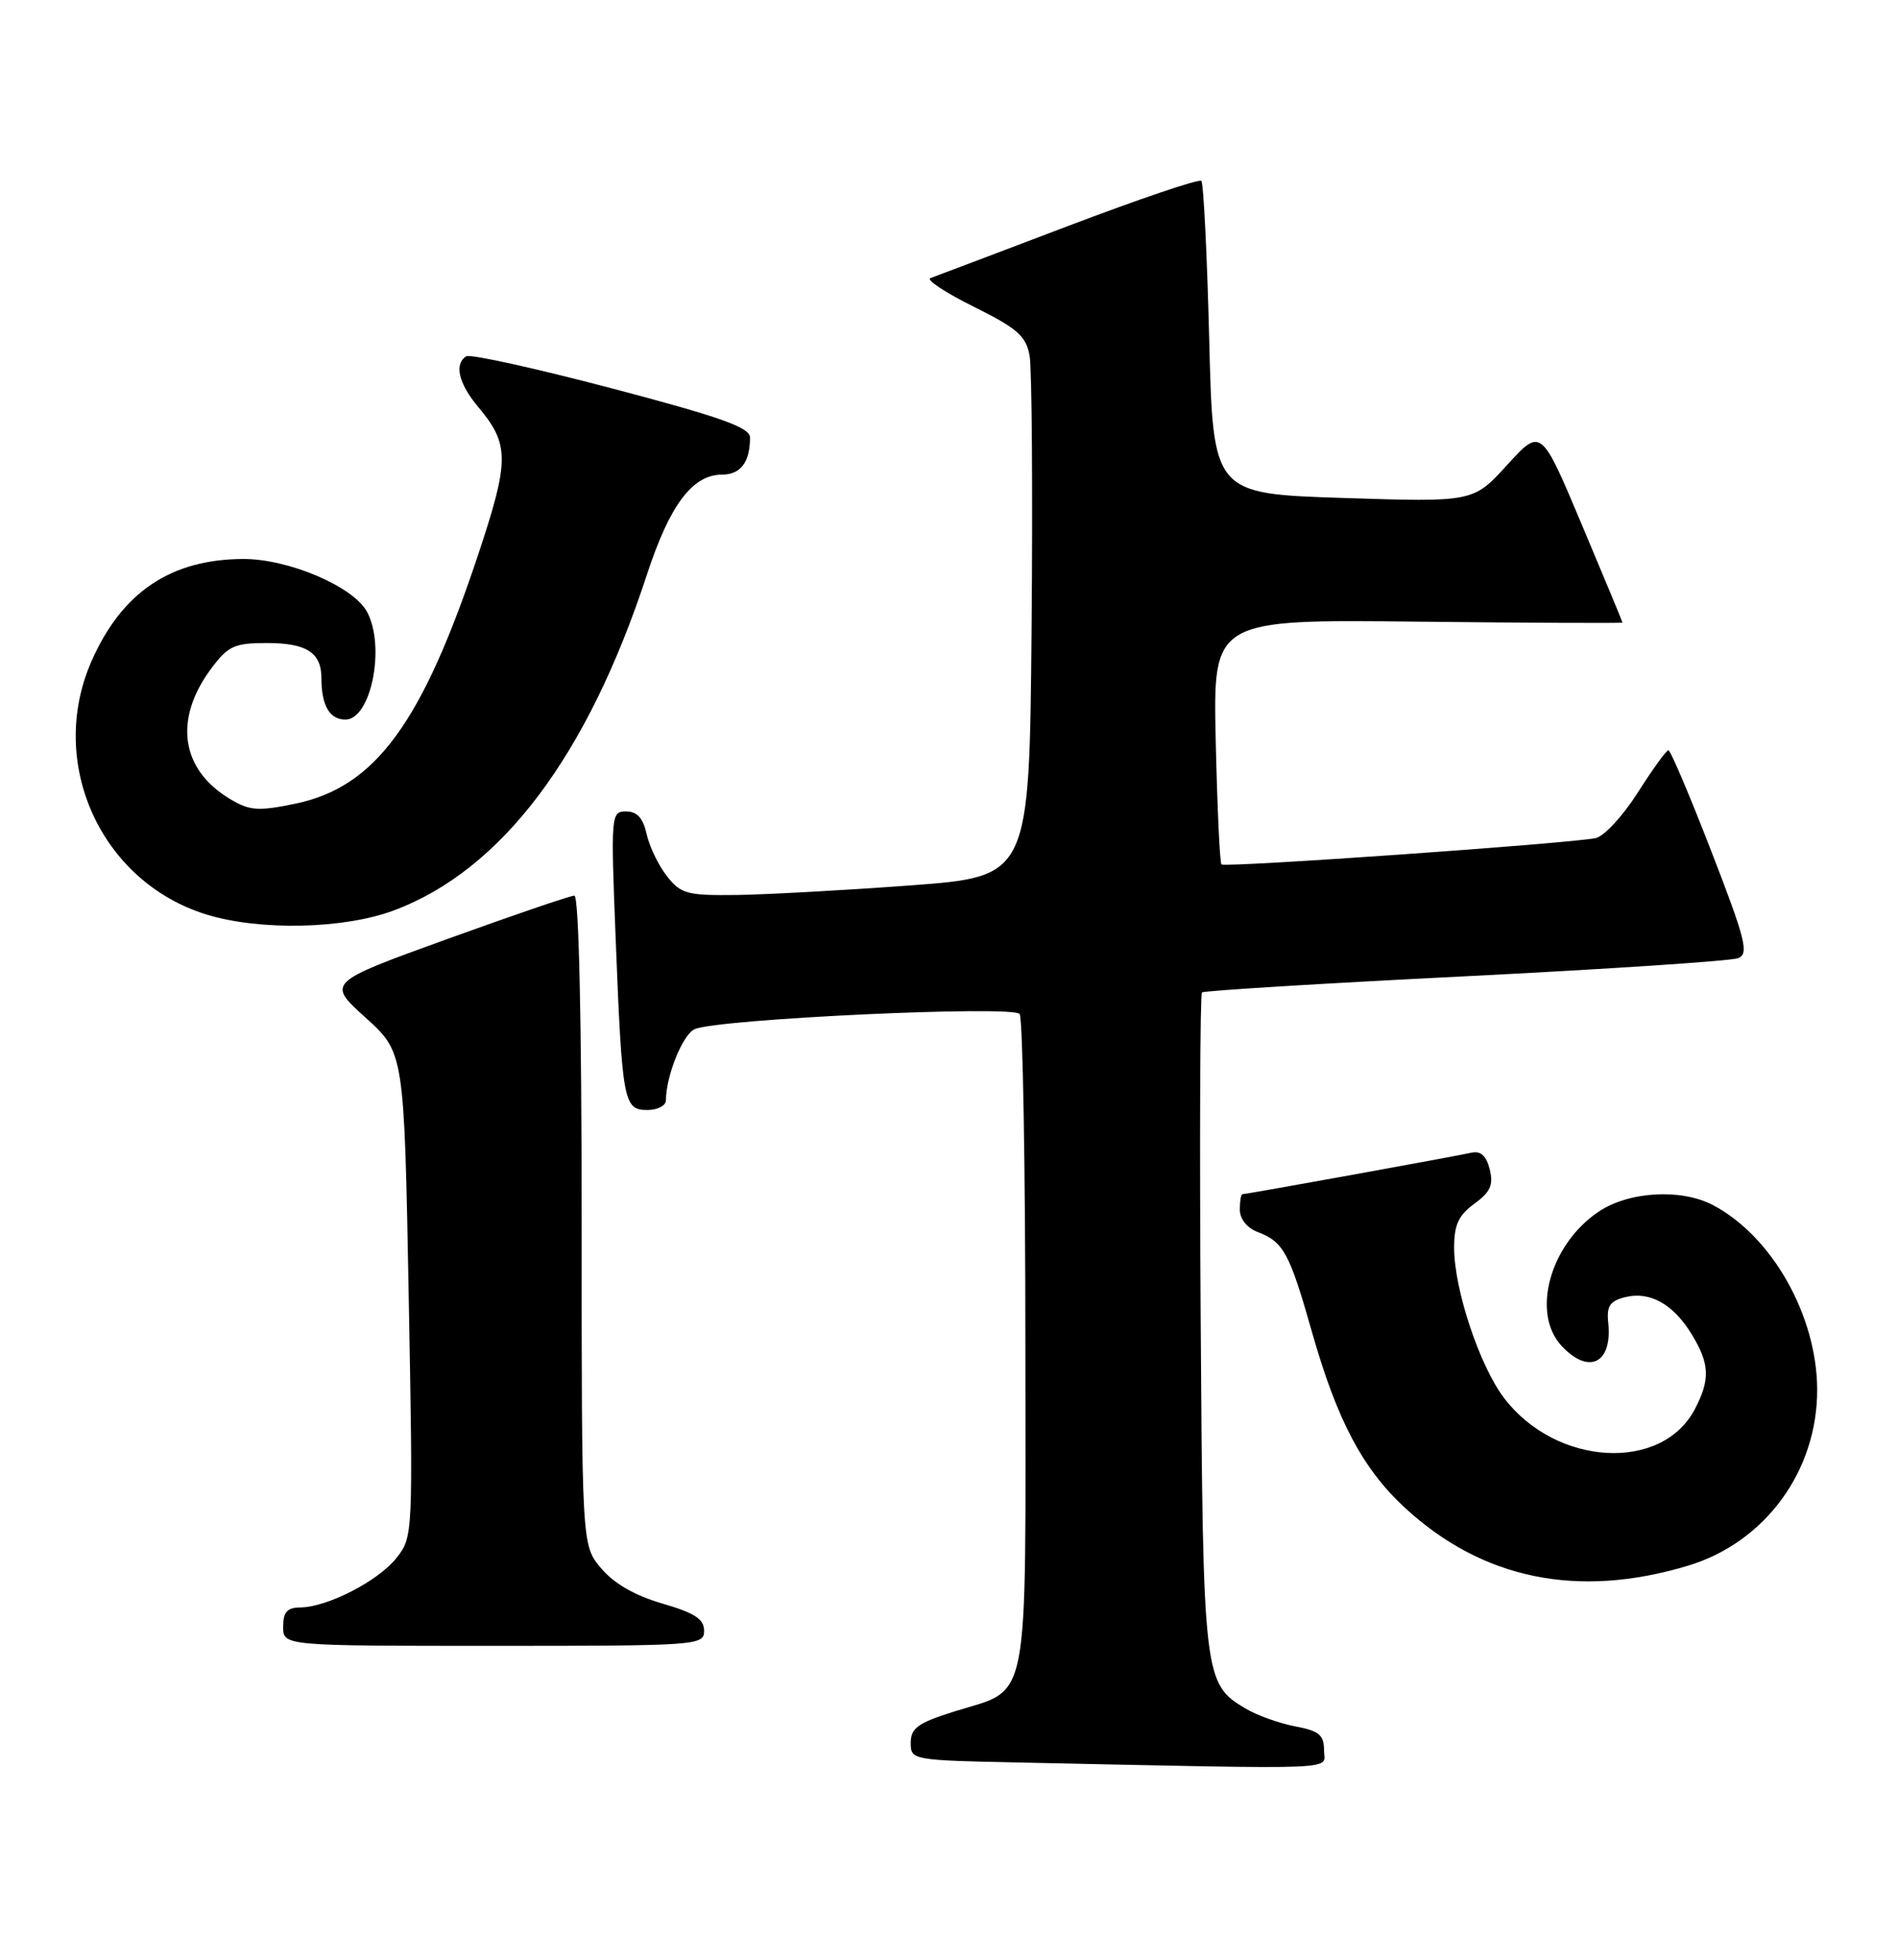 <?xml version="1.0" encoding="UTF-8" standalone="no"?>
<!DOCTYPE svg PUBLIC "-//W3C//DTD SVG 1.1//EN" "http://www.w3.org/Graphics/SVG/1.1/DTD/svg11.dtd" >
<svg xmlns="http://www.w3.org/2000/svg" xmlns:xlink="http://www.w3.org/1999/xlink" version="1.1" viewBox="0 0 248 256">
 <g >
 <path fill="currentColor"
d=" M 173.00 228.61 C 173.00 226.64 172.34 226.10 169.25 225.52 C 167.19 225.13 164.27 224.09 162.77 223.20 C 157.28 219.96 157.19 219.17 156.89 172.78 C 156.73 149.28 156.81 129.87 157.05 129.64 C 157.30 129.42 172.80 128.46 191.50 127.53 C 210.20 126.59 226.23 125.53 227.13 125.16 C 228.54 124.59 228.08 122.75 223.63 111.26 C 220.81 103.98 218.28 98.01 218.00 98.01 C 217.72 98.01 215.93 100.50 214.00 103.53 C 212.07 106.57 209.60 109.25 208.50 109.48 C 205.13 110.19 160.02 113.36 159.60 112.92 C 159.38 112.69 159.05 105.39 158.85 96.71 C 158.50 80.91 158.50 80.91 185.25 81.21 C 199.96 81.37 212.00 81.42 212.00 81.33 C 212.00 81.23 209.61 75.47 206.68 68.52 C 201.36 55.88 201.36 55.88 196.93 60.74 C 192.50 65.60 192.50 65.60 175.50 65.05 C 158.50 64.50 158.50 64.50 158.00 44.33 C 157.72 33.24 157.26 23.92 156.97 23.63 C 156.68 23.34 148.83 26.00 139.54 29.53 C 130.25 33.06 122.16 36.12 121.57 36.33 C 120.98 36.54 123.53 38.23 127.24 40.07 C 132.94 42.90 134.07 43.90 134.53 46.46 C 134.83 48.13 134.95 64.12 134.79 82.00 C 134.50 114.50 134.50 114.50 119.00 115.66 C 110.47 116.29 100.27 116.85 96.32 116.91 C 89.77 116.99 88.97 116.78 87.14 114.45 C 86.04 113.05 84.85 110.58 84.49 108.95 C 84.03 106.87 83.25 106.00 81.81 106.00 C 79.83 106.00 79.80 106.37 80.45 122.75 C 81.29 143.97 81.48 145.00 84.58 145.00 C 85.91 145.00 87.00 144.44 87.01 143.75 C 87.02 140.55 89.21 135.12 90.77 134.44 C 93.81 133.10 132.42 131.30 133.23 132.46 C 133.64 133.03 133.98 152.51 133.98 175.75 C 134.00 224.06 134.72 220.41 124.57 223.61 C 119.94 225.07 119.00 225.75 119.00 227.66 C 119.00 229.93 119.13 229.95 133.75 230.25 C 176.48 231.14 173.00 231.28 173.00 228.61 Z  M 92.00 213.03 C 92.00 211.50 90.77 210.70 86.54 209.47 C 82.94 208.42 80.21 206.85 78.54 204.86 C 76.00 201.85 76.00 201.85 76.00 159.42 C 76.00 133.22 75.64 117.00 75.05 117.00 C 74.52 117.00 67.03 119.56 58.40 122.68 C 42.71 128.36 42.71 128.36 47.76 132.93 C 52.81 137.50 52.81 137.50 53.40 169.12 C 53.98 200.47 53.97 200.77 51.82 203.50 C 49.45 206.51 42.80 209.94 39.25 209.98 C 37.52 209.99 37.00 210.58 37.00 212.50 C 37.00 215.00 37.00 215.00 64.50 215.00 C 91.20 215.00 92.00 214.94 92.00 213.03 Z  M 220.55 204.53 C 230.63 201.50 237.47 192.17 237.44 181.50 C 237.40 171.84 231.53 161.46 223.80 157.41 C 219.64 155.24 212.85 155.63 208.90 158.27 C 202.53 162.53 200.04 171.52 204.04 175.81 C 207.60 179.64 210.70 178.10 210.14 172.79 C 209.91 170.62 210.35 169.95 212.34 169.45 C 215.57 168.64 218.64 170.35 221.05 174.31 C 223.39 178.16 223.48 180.17 221.48 184.03 C 217.19 192.33 203.34 191.56 196.54 182.64 C 193.33 178.43 190.00 168.43 190.00 162.99 C 190.00 160.01 190.58 158.74 192.65 157.24 C 194.75 155.71 195.16 154.78 194.65 152.75 C 194.21 150.97 193.47 150.31 192.25 150.58 C 190.23 151.04 162.84 156.00 162.34 156.00 C 162.15 156.00 162.00 156.91 162.00 158.02 C 162.00 159.22 162.94 160.41 164.29 160.92 C 167.71 162.22 168.48 163.63 171.41 173.94 C 174.69 185.51 178.05 191.87 183.58 196.97 C 193.72 206.31 206.17 208.86 220.55 204.53 Z  M 51.46 118.93 C 65.55 113.66 76.77 98.77 84.53 75.06 C 87.51 65.96 90.48 62.00 94.35 62.00 C 96.77 62.00 98.00 60.37 98.00 57.16 C 98.00 55.84 94.26 54.50 79.93 50.73 C 69.99 48.11 61.44 46.23 60.93 46.54 C 59.31 47.54 59.92 50.11 62.50 53.18 C 66.56 58.01 66.57 60.13 62.57 72.18 C 55.19 94.44 49.08 102.80 38.62 104.98 C 33.79 105.98 32.65 105.91 30.15 104.43 C 23.59 100.56 22.63 93.94 27.66 87.25 C 29.81 84.38 30.66 84.00 34.85 84.00 C 40.07 84.00 42.00 85.24 42.00 88.62 C 42.00 92.16 43.07 94.00 45.13 94.00 C 48.48 94.00 50.40 84.48 47.96 79.93 C 46.19 76.62 37.70 73.00 31.78 73.02 C 22.32 73.06 15.95 77.34 11.98 86.32 C 6.10 99.61 13.15 115.20 26.97 119.46 C 33.94 121.61 44.93 121.37 51.46 118.93 Z "/>
</g>
</svg>